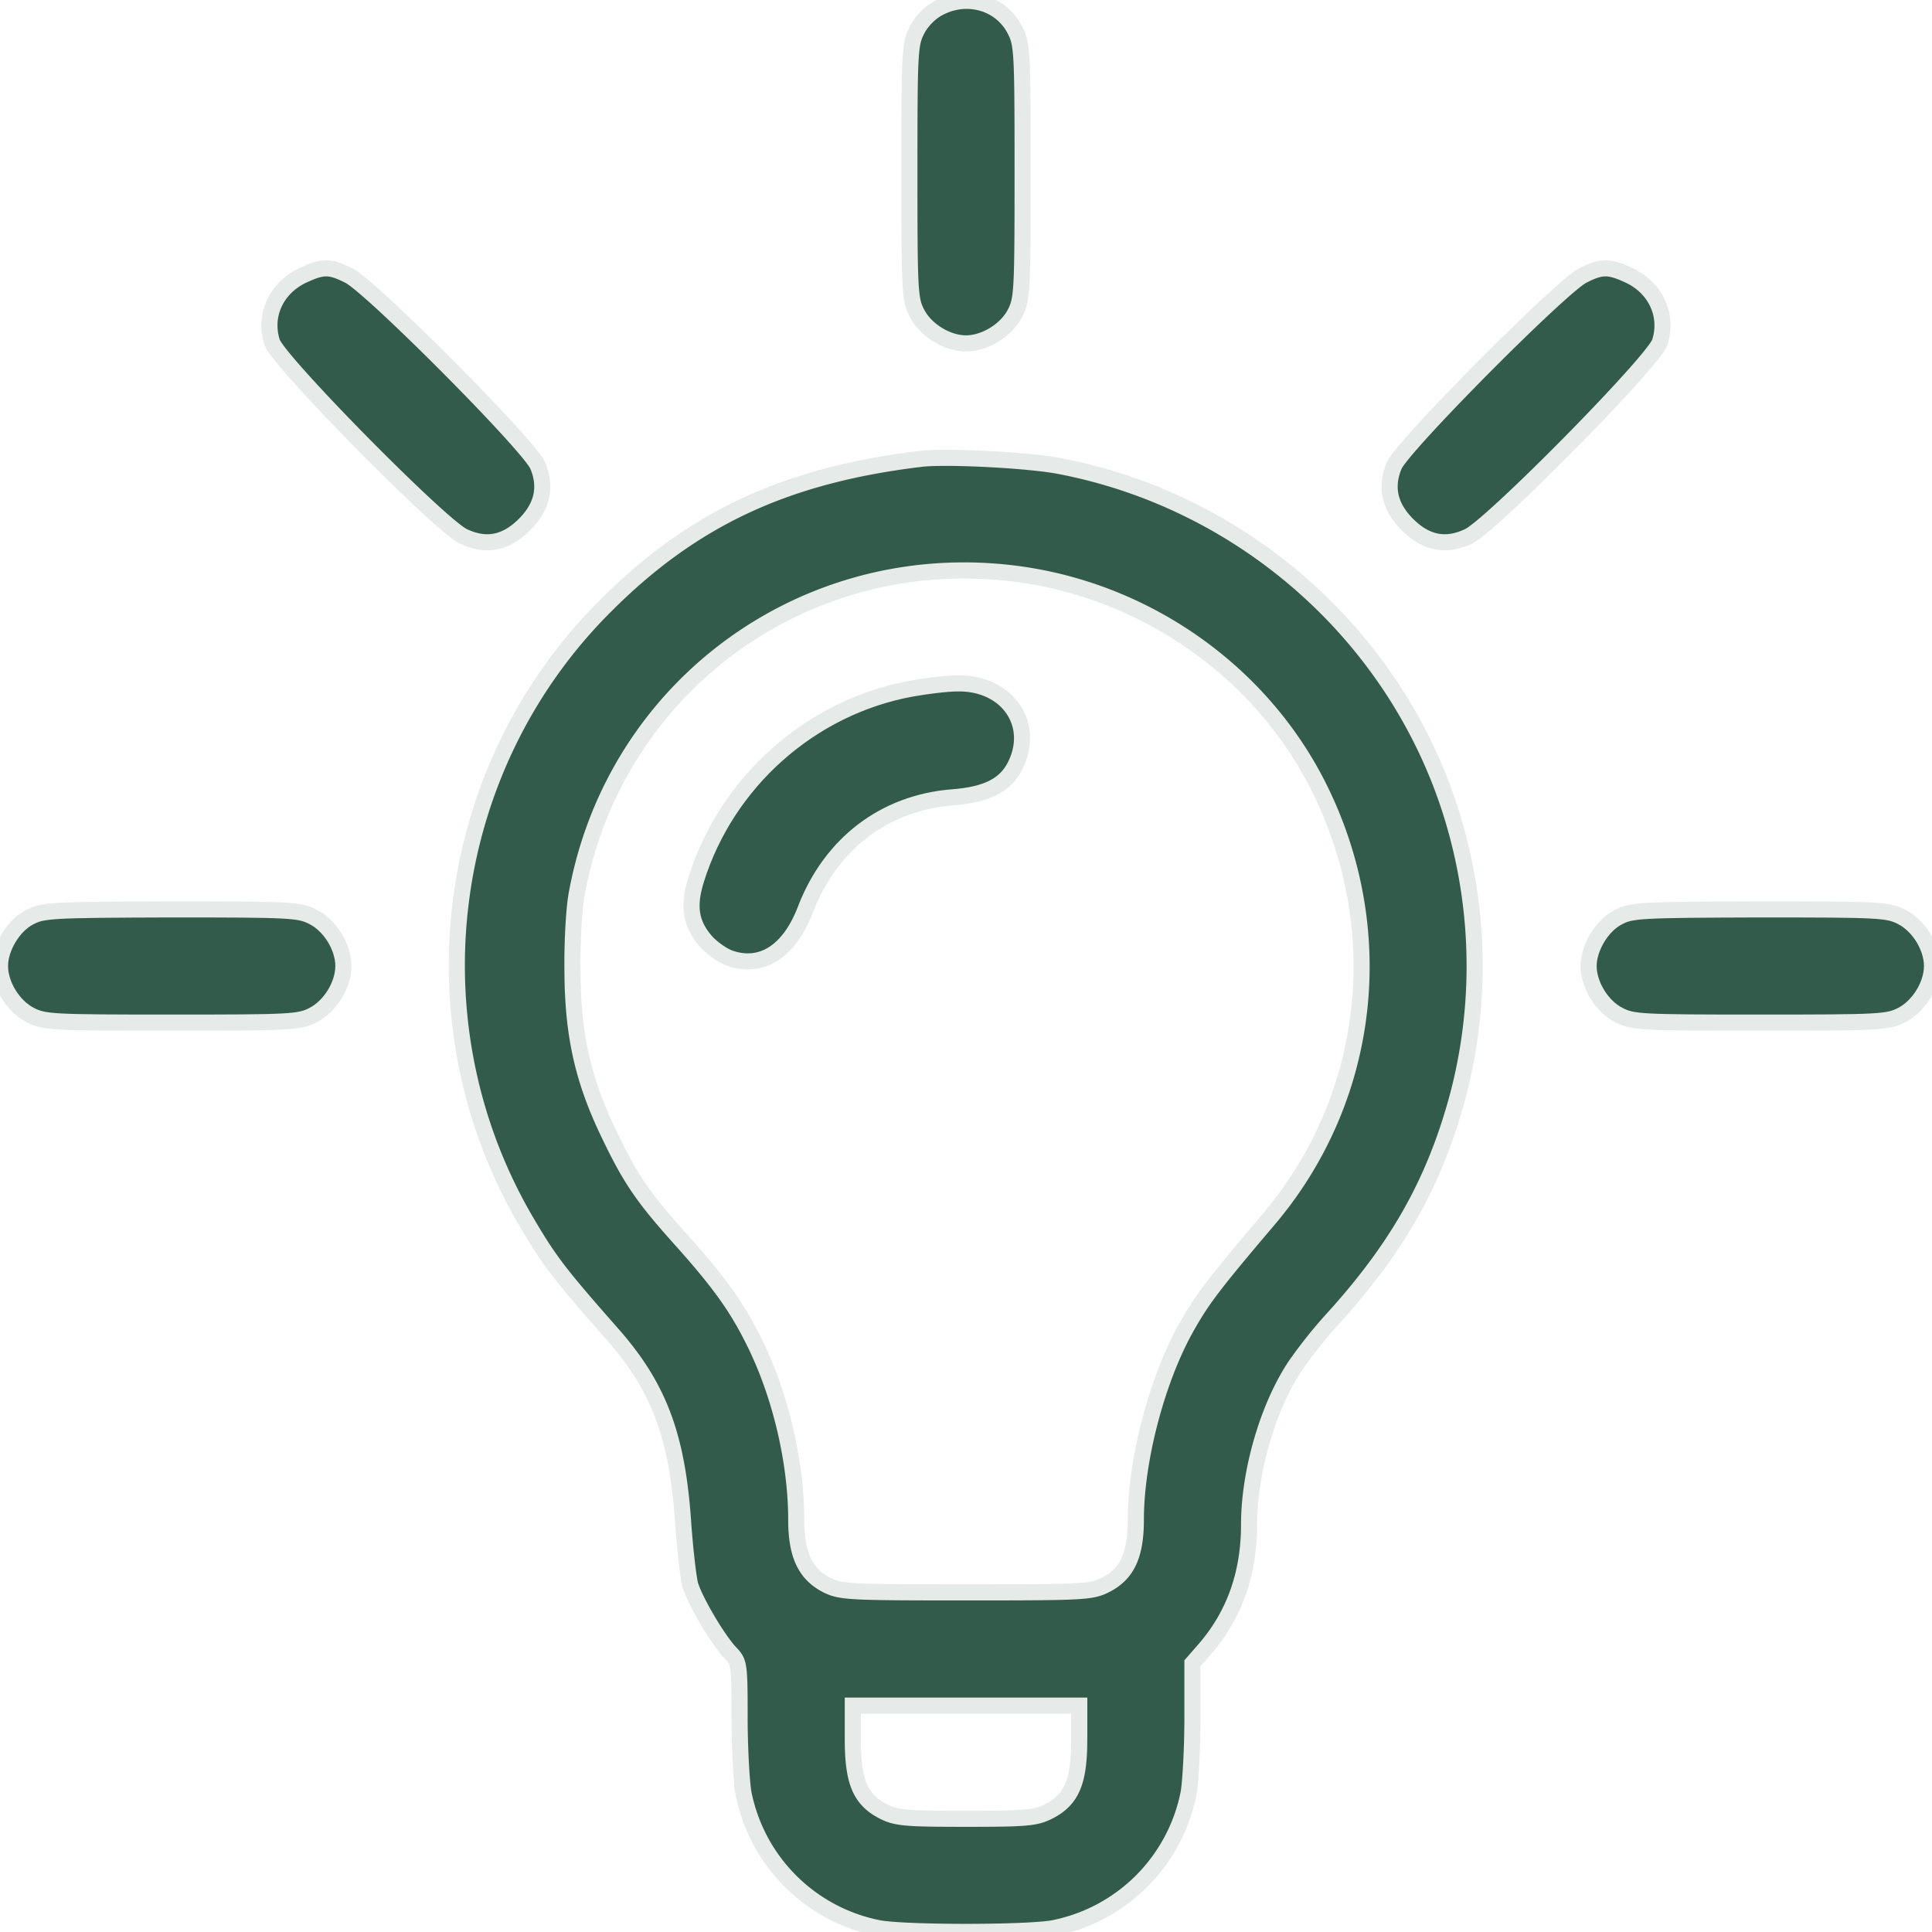 <svg width="60" height="60" fill="none" xmlns="http://www.w3.org/2000/svg"><g clip-path="url(#clip0_20083_233)" fill="#335B4C" stroke="#E6EAE9" stroke-width=".5"><path d="M29.156.246c-.27.14-.539.41-.68.692-.222.433-.234.68-.234 4.394 0 3.715.012 3.961.235 4.395.27.527.937.937 1.523.937.586 0 1.254-.41 1.523-.937.223-.434.235-.68.235-4.395 0-3.715-.012-3.96-.235-4.394-.433-.856-1.488-1.16-2.367-.692zM9.423 8.543c-.843.387-1.242 1.254-.972 2.086.187.586 5.191 5.66 5.93 6.023.703.34 1.324.223 1.91-.363.55-.55.69-1.16.41-1.828-.246-.61-5.203-5.59-5.871-5.906-.586-.293-.797-.293-1.407-.012zm39.734.012c-.668.328-5.614 5.308-5.86 5.906-.28.668-.14 1.277.41 1.828.586.586 1.207.703 1.91.363.739-.363 5.743-5.437 5.93-6.023.27-.832-.129-1.7-.972-2.086-.61-.281-.844-.281-1.418.012zM28.595 14.25c-4.195.504-7.078 1.852-9.785 4.559-5.098 5.074-6.094 13.043-2.414 19.218.68 1.149.984 1.547 2.636 3.422 1.43 1.63 1.993 3.14 2.18 5.778.059.867.164 1.77.223 1.992.152.504.855 1.699 1.254 2.12.27.282.28.352.28 2.005 0 .937.06 1.98.118 2.332a5.33 5.33 0 004.207 4.207c.82.152 4.594.152 5.414 0a5.33 5.33 0 004.207-4.207c.059-.352.117-1.395.117-2.32v-1.7l.399-.457c.914-1.066 1.36-2.343 1.36-3.855 0-1.63.585-3.657 1.44-4.934a14.54 14.54 0 011.16-1.453c2.052-2.262 3.188-4.3 3.903-6.996a15.857 15.857 0 00-.305-8.953c-1.793-5.39-6.457-9.457-12.082-10.535-.972-.188-3.539-.317-4.312-.223zm2.906 3.563c4.02.503 7.594 2.988 9.41 6.539 2.285 4.476 1.688 9.773-1.547 13.558-1.652 1.946-2.027 2.438-2.496 3.27-.925 1.617-1.593 4.148-1.593 6.011 0 1.102-.27 1.688-.938 2.028-.434.222-.68.234-4.336.234s-3.902-.012-4.336-.234c-.656-.34-.937-.938-.937-2.016 0-1.805-.493-3.902-1.313-5.543-.539-1.09-1.09-1.851-2.32-3.222-1.113-1.243-1.512-1.817-2.168-3.188-.82-1.688-1.137-3.094-1.148-5.074-.012-.926.046-1.992.14-2.461 1.195-6.41 7.09-10.711 13.582-9.902zm2.016 36.21c0 1.313-.235 1.864-.938 2.227-.41.21-.691.234-2.578.234s-2.168-.023-2.578-.234c-.703-.363-.938-.914-.938-2.227V52.97h7.032v1.054z"/><path d="M28.3 21.387c-3.129.574-5.73 2.894-6.68 5.93-.258.82-.176 1.37.305 1.921.187.211.539.457.762.528.984.328 1.84-.235 2.332-1.535.785-2.028 2.449-3.305 4.57-3.47 1.055-.081 1.629-.374 1.934-.972.656-1.289-.235-2.59-1.782-2.566-.34 0-.984.082-1.441.164zM.914 28.488C.41 28.746 0 29.438 0 30c0 .586.41 1.254.938 1.523.433.223.68.235 4.394.235 3.715 0 3.961-.012 4.395-.235.527-.27.937-.937.937-1.523 0-.586-.41-1.254-.937-1.523-.434-.223-.68-.235-4.418-.235-3.715.012-3.985.024-4.395.246zm49.336 0c-.504.258-.914.95-.914 1.512 0 .586.41 1.254.937 1.523.434.223.68.235 4.395.235 3.715 0 3.96-.012 4.395-.235.527-.27.937-.937.937-1.523 0-.586-.41-1.254-.938-1.523-.433-.223-.68-.235-4.417-.235-3.715.012-3.985.024-4.395.246z"/></g><defs><clipPath id="clip0_20083_233"><path fill="#fff" d="M0 0h60v60H0z"/></clipPath></defs></svg>